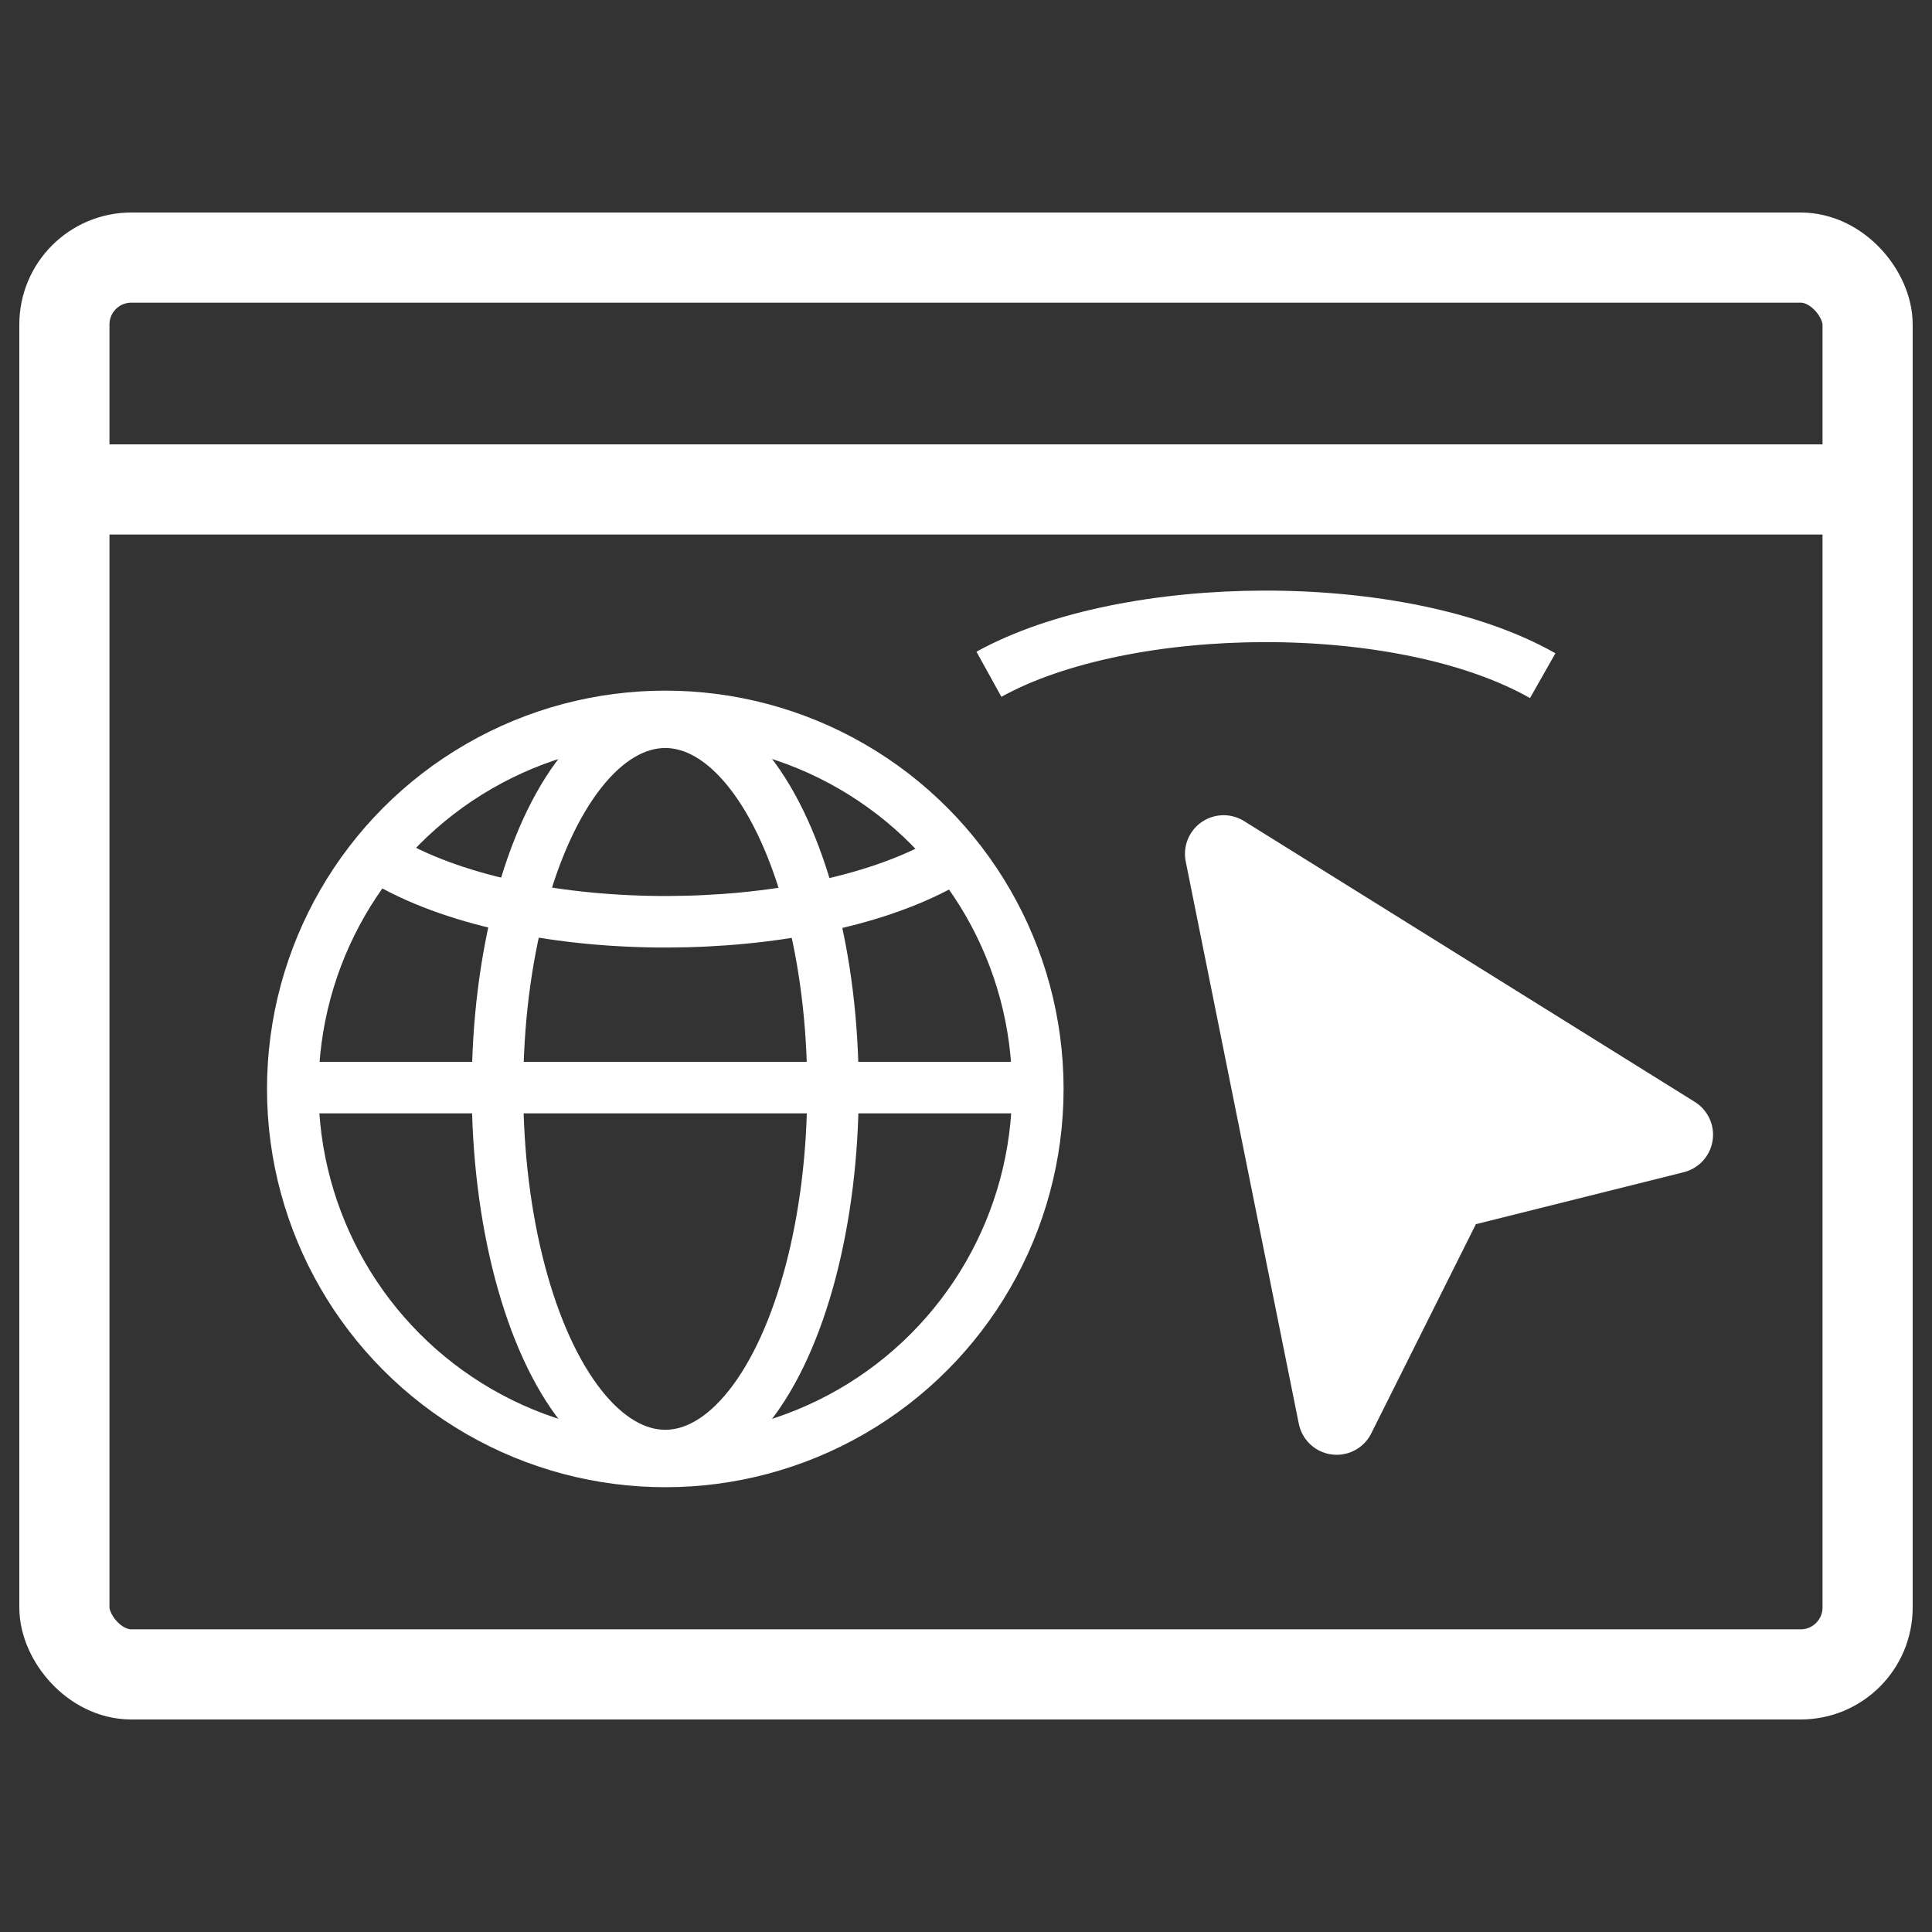 <?xml version="1.0" encoding="utf-8"?>
<svg viewBox="0 0 150 150" xmlns="http://www.w3.org/2000/svg" xmlns:bx="https://boxy-svg.com">
  <rect x="0" y="0" width="150" height="150" fill="#333333" stroke="none"/>
  <defs>
    <bx:grid x="0" y="0" width="5" height="5"/>
  </defs>
  <rect style="fill: none; stroke: rgb(255, 255, 255); stroke-linejoin: round; stroke-width: 7px;" x="5" y="20" width="140" height="110" rx="5.194" ry="5.194"/>
  <path style="fill: rgb(255, 255, 255); stroke: rgb(255, 255, 255); stroke-linejoin: round; stroke-width: 6px;" d="M 95 66.293 L 103.78 109.949 L 112.52 92.469 L 130 88.099 L 95 66.293 Z"/>
  <line style="fill: rgb(216, 216, 216); stroke: rgb(255, 255, 255); stroke-width: 7px;" x1="5" y1="38" x2="145" y2="38"/>
  <g style="">
    <title>planet</title>
  </g>
  <ellipse style="fill: none; stroke: rgb(255, 255, 255); stroke-width: 4px;" cx="51.649" cy="84.542" rx="13.023" ry="28.466"/>
  <line style="fill: none; stroke: rgb(255, 255, 255); stroke-width: 4px;" x1="22.682" y1="84.439" x2="80.633" y2="84.44"/>
  <path style="fill: none; stroke: rgb(255, 255, 255); stroke-width: 4px;" d="M 30.168 66.96 C 41.145 73.187 62.478 72.979 73.164 67.071"/>
  <path style="fill: none; stroke: rgb(255, 255, 255); stroke-width: 4px; transform-box: fill-box; transform-origin: 50% 50%;" d="M 30.224 97.54 C 41.201 103.767 62.534 103.559 73.22 97.651" transform="matrix(-1, 0, 0, -1, 0, 0)"/>
  <ellipse style="fill: none; stroke: rgb(255, 255, 255); stroke-width: 4px;" cx="51.653" cy="84.544" rx="28.923" ry="28.923"/>
</svg>